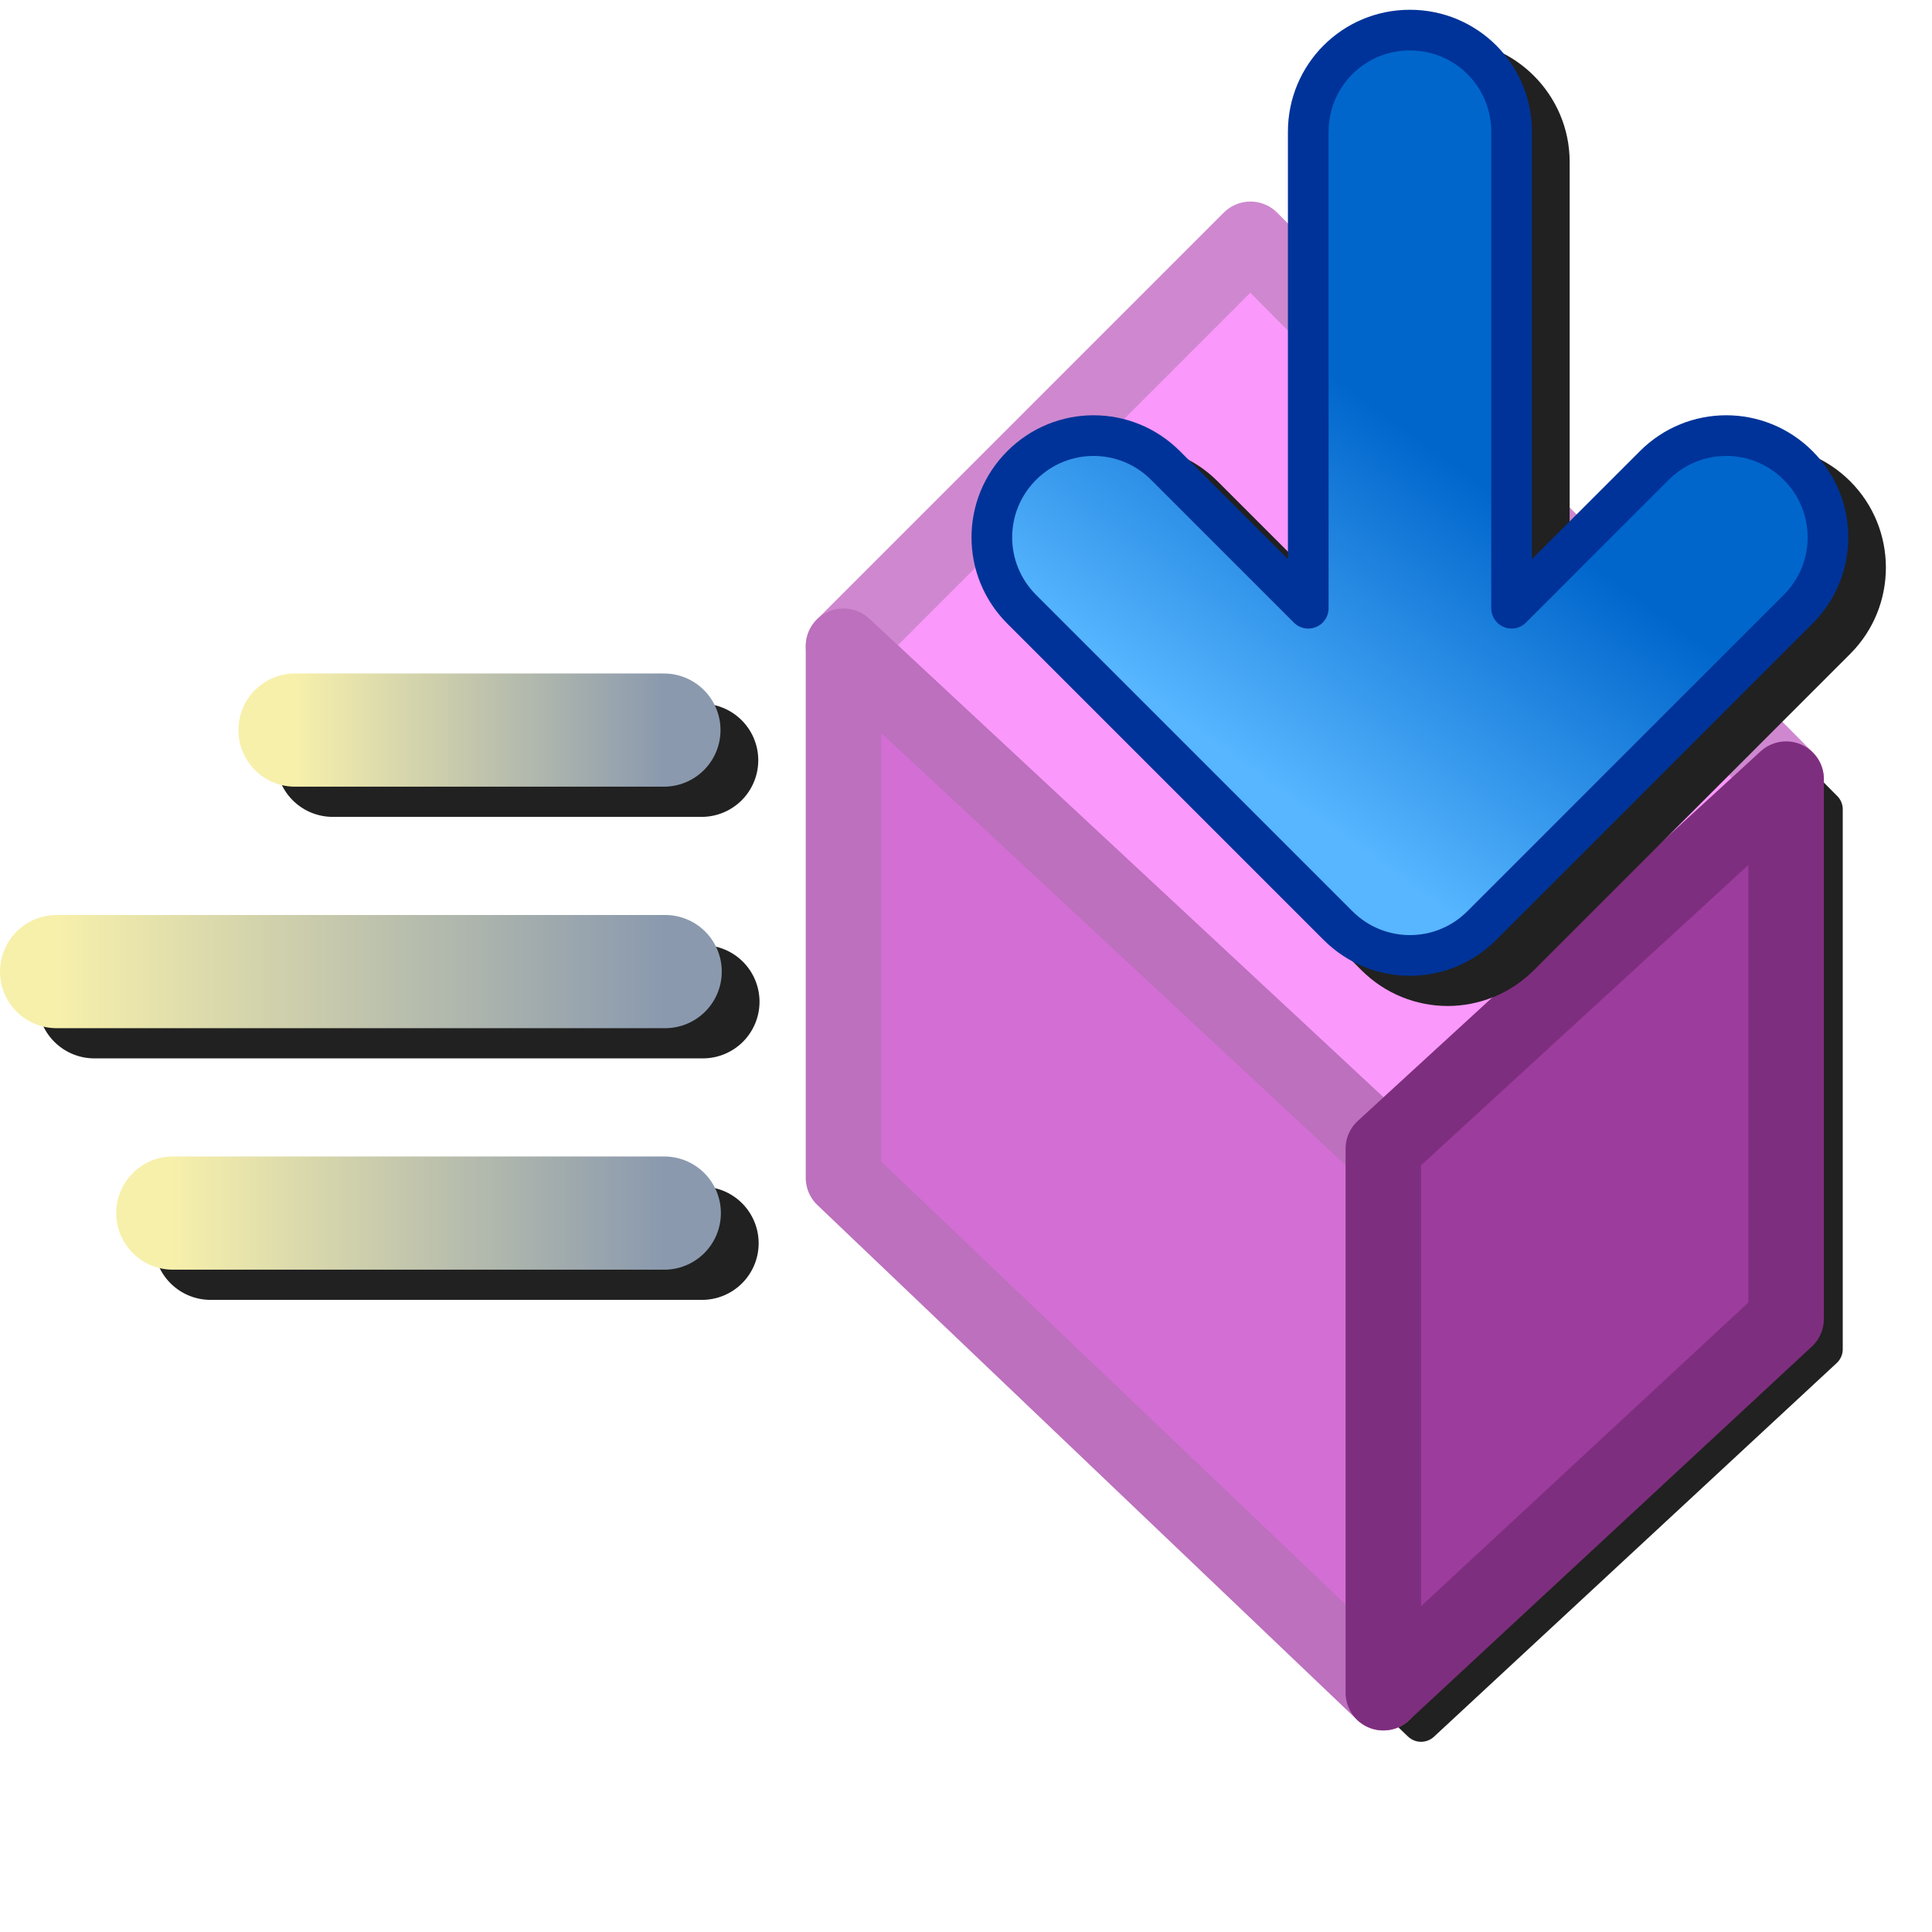 <svg version="1.1" viewBox="0 0 256 256" xmlns="http://www.w3.org/2000/svg" xmlns:xlink="http://www.w3.org/1999/xlink"><defs><linearGradient id="linearGradient1828"><stop stop-color="#f7f0ab" offset="0"/><stop stop-color="#8a99ae" offset="1"/></linearGradient><linearGradient id="linearGradient2524" x1="179.43" x2="73.064" y1="219.35" y2="72.675" gradientTransform="matrix(.539 0 0 -.539 117.85 135.15)" gradientUnits="userSpaceOnUse"><stop stop-color="#06c" offset="0"/><stop stop-color="#06c" offset=".5"/><stop stop-color="#57b6ff" offset="1"/></linearGradient><filter id="filter1053" x="-.05" y="-.046" width="1.101" height="1.092" color-interpolation-filters="sRGB"><feGaussianBlur stdDeviation="2.441"/></filter><filter id="filter1963-3" x="-.044" y="-.053" width="1.088" height="1.106" color-interpolation-filters="sRGB"><feGaussianBlur stdDeviation="4.368"/></filter><linearGradient id="linearGradient1830-7" x1="68.234" x2="117.11" y1="104" y2="104" gradientUnits="userSpaceOnUse" xlink:href="#linearGradient1828"/><linearGradient id="linearGradient1838-5" x1="36.643" x2="117.28" y1="136" y2="136" gradientUnits="userSpaceOnUse" xlink:href="#linearGradient1828"/><linearGradient id="linearGradient1846-6" x1="52.042" x2="117.16" y1="168" y2="168" gradientUnits="userSpaceOnUse" xlink:href="#linearGradient1828"/></defs><g transform="translate(-12.568)"><path d="m183.24 33.208a2.5 2.5 0 0 0-1.746 0.73l-53.924 53.926a2.5 2.5 0 0 0-6e-3 0.006 2.5 2.5 0 0 0-0.049 0.053 2.5 2.5 0 0 0-0.047 0.051 2.5 2.5 0 0 0-2e-3 2e-3 2.5 2.5 0 0 0-6e-3 0.008 2.5 2.5 0 0 0-0.068 0.078 2.5 2.5 0 0 0-0.012 0.016 2.5 2.5 0 0 0-0.07 0.092 2.5 2.5 0 0 0-0.01 0.014 2.5 2.5 0 0 0-0.062 0.096 2.5 2.5 0 0 0-0.125 0.215 2.5 2.5 0 0 0-0.012 0.021 2.5 2.5 0 0 0-0.027 0.061 2.5 2.5 0 0 0-0.029 0.061 2.5 2.5 0 0 0-0.018 0.045 2.5 2.5 0 0 0-0.029 0.07 2.5 2.5 0 0 0-6e-3 0.018 2.5 2.5 0 0 0-0.037 0.111 2.5 2.5 0 0 0-0.016 0.053 2.5 2.5 0 0 0-0.053 0.213 2.5 2.5 0 0 0-6e-3 0.035 2.5 2.5 0 0 0-0.031 0.223 2.5 2.5 0 0 0-2e-3 0.014 2.5 2.5 0 0 0-6e-3 0.113 2.5 2.5 0 0 0-4e-3 0.102v70.432a2.5 2.5 0 0 0 0.773 1.809l71.533 68.23a2.5 2.5 0 0 0 0.078 0.07 2.5 2.5 0 0 0 0.047 0.039 2.5 2.5 0 0 0 0.766 0.438 2.5 2.5 0 0 0 0.023 8e-3 2.5 2.5 0 0 0 0.242 0.07 2.5 2.5 0 0 0 0.248 0.045 2.5 2.5 0 0 0 0.035 4e-3 2.5 2.5 0 0 0 0.643-0.01 2.5 2.5 0 0 0 0.102-0.016 2.5 2.5 0 0 0 0.029-6e-3 2.5 2.5 0 0 0 0.014-4e-3 2.5 2.5 0 0 0 1.061-0.496 2.5 2.5 0 0 0 0.08-0.066 2.5 2.5 0 0 0 0.021-0.019 2.5 2.5 0 0 0 0.037-0.033l53.373-49.521a2.5 2.5 0 0 0 0.799-1.834v-71.455a2.5 2.5 0 0 0-2e-3 -0.209 2.5 2.5 0 0 0-2e-3 -0.019 2.5 2.5 0 0 0-0.01-0.113 2.5 2.5 0 0 0-0.111-0.52 2.5 2.5 0 0 0-6e-3 -0.016 2.5 2.5 0 0 0-0.039-0.109 2.5 2.5 0 0 0-8e-3 -0.019 2.5 2.5 0 0 0-0.102-0.223 2.5 2.5 0 0 0-0.027-0.049 2.5 2.5 0 0 0-0.037-0.066 2.5 2.5 0 0 0-0.029-0.049 2.5 2.5 0 0 0-0.041-0.064 2.5 2.5 0 0 0-0.031-0.047 2.5 2.5 0 0 0-0.045-0.062 2.5 2.5 0 0 0-0.035-0.045 2.5 2.5 0 0 0-0.047-0.059 2.5 2.5 0 0 0-0.037-0.043 2.5 2.5 0 0 0-2e-3 -2e-3 2.5 2.5 0 0 0-0.088-0.098 2.5 2.5 0 0 0-0.025-0.025l-70.981-71.531a2.5 2.5 0 0 0-1.795-0.738zm-126.58 60.031a7.5 7.5 0 0 0-7.5 7.5 7.5 7.5 0 0 0 7.5 7.5h48.881a7.5 7.5 0 0 0 7.5-7.5 7.5 7.5 0 0 0-7.5-7.5zm-31.59 32a7.5 7.5 0 0 0-7.5 7.5 7.5 7.5 0 0 0 7.5 7.5h80.637a7.5 7.5 0 0 0 7.5-7.5 7.5 7.5 0 0 0-7.5-7.5zm15.398 32a7.5 7.5 0 0 0-7.5 7.5 7.5 7.5 0 0 0 7.5 7.5h65.123a7.5 7.5 0 0 0 7.5-7.5 7.5 7.5 0 0 0-7.5-7.5z" color="#000000" color-rendering="auto" dominant-baseline="auto" fill="#212121" filter="url(#filter1963-3)" image-rendering="auto" shape-rendering="auto" solid-color="#000000" stop-color="#000000" style="font-feature-settings:normal;font-variant-alternates:normal;font-variant-caps:normal;font-variant-east-asian:normal;font-variant-ligatures:normal;font-variant-numeric:normal;font-variant-position:normal;font-variation-settings:normal;inline-size:0;isolation:auto;mix-blend-mode:normal;shape-margin:0;shape-padding:0;text-decoration-color:#000000;text-decoration-line:none;text-decoration-style:solid;text-indent:0;text-orientation:mixed;text-transform:none;white-space:normal"/><g transform="translate(-16.575,-7.261)" stroke-linejoin="round" stroke-width="10"><path d="m140.91 92.892 53.924-53.924 70.982 71.532-53.374 48.972z" fill="#fa98fb" stroke="#cf88cf" stroke-linecap="round"/><path d="m212.44 159.47-71.532-66.58v70.431l71.532 68.23z" fill="#d36ed4" stroke="#bc70bd" stroke-linecap="round"/><path d="m212.44 159.47 53.374-48.972v71.532l-53.374 49.522z" fill="#9c3c9d" stroke="#7e2e7e"/></g><g transform="translate(-16.575,-7.261)" fill="none" stroke-linecap="round" stroke-width="15"><path d="m68.234 104h48.88" stroke="url(#linearGradient1830-7)"/><path d="m36.643 136h80.638" stroke="url(#linearGradient1838-5)"/><path d="m52.042 168h65.122" stroke="url(#linearGradient1846-6)"/></g></g><path d="m191.82 5.298c-8.909 0-16.164 7.255-16.164 16.164v56.631l-14.318-14.318c-6.3-6.3-16.562-6.3-22.861 0-6.3 6.3-6.3 16.564 0 22.863l41.914 41.912c3.15 3.15 7.298 4.748 11.43 4.748 4.131 0 8.281-1.598 11.432-4.748l41.912-41.912c6.3-6.3 6.3-16.564 0-22.863-6.3-6.3-16.562-6.3-22.861 0l-14.316 14.316v-56.629c0-8.909-7.257-16.164-16.166-16.164z" color="#000000" fill="#212121" fill-rule="evenodd" filter="url(#filter1053)" stroke-linejoin="round" stroke-width="5.389" style="-inkscape-stroke:none"/><path d="m186.82 126.6c-3.443 0-6.886-1.319-9.525-3.957l-41.914-41.914c-5.277-5.277-5.277-13.774 0-19.052 5.277-5.277 13.774-5.277 19.052 0l18.917 18.918v-63.135c0-7.463 6.008-13.471 13.471-13.471 7.463 0 13.471 6.008 13.471 13.471v63.133l18.916-18.916c5.277-5.277 13.774-5.277 19.051 0 5.277 5.277 5.277 13.774 0 19.052l-41.913 41.914c-2.639 2.639-6.083 3.957-9.527 3.957z" fill="url(#linearGradient2524)" fill-rule="evenodd" stop-color="#000000" stroke="#039" stroke-linejoin="round" stroke-width="5.389"/></svg>
